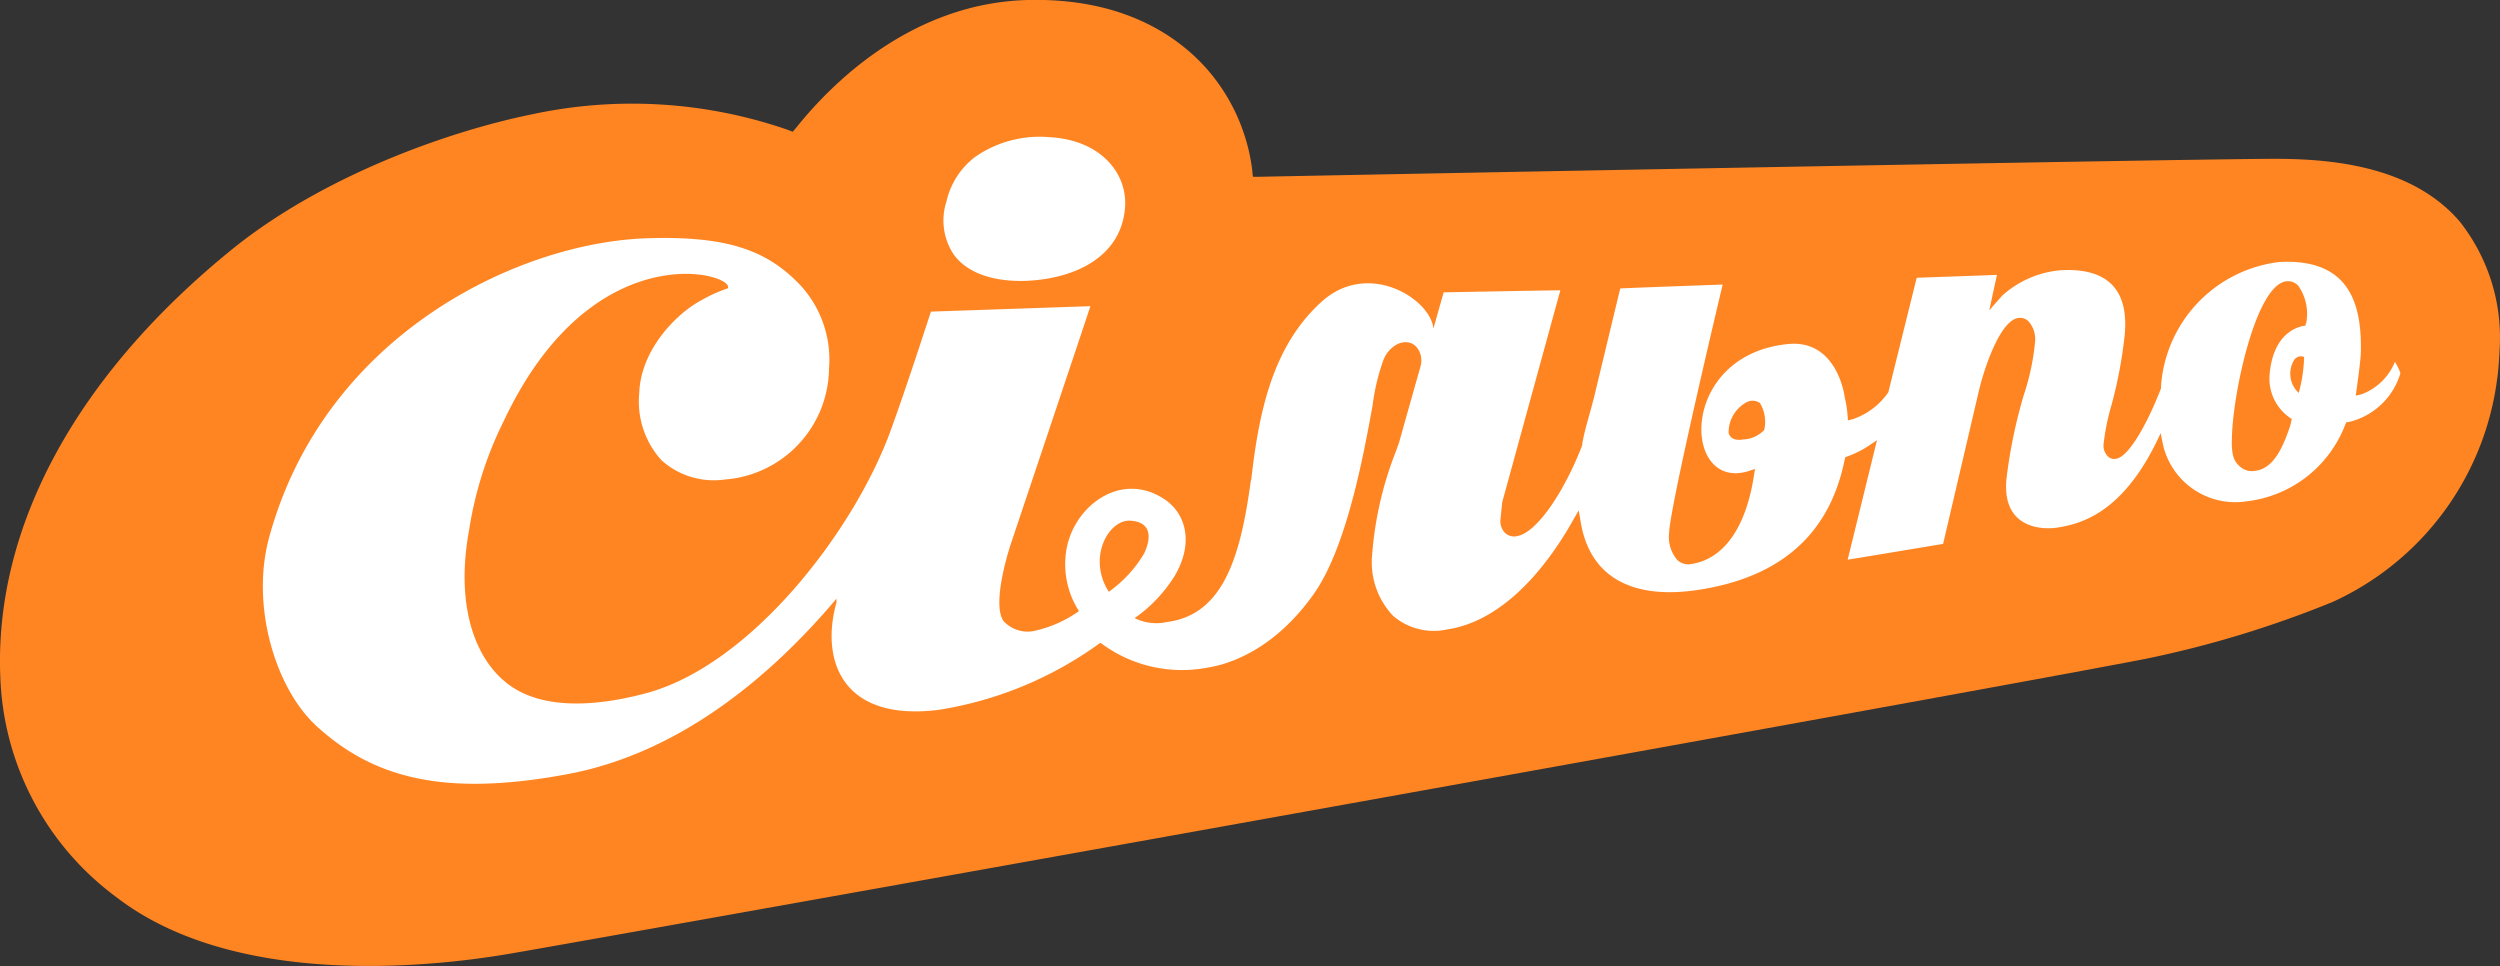 <svg viewBox="0 0 307.59 118.85" xmlns="http://www.w3.org/2000/svg">
    <rect x="0" y="0" width="307.59" height="118.85" fill="#333333" stroke="none"/>
    <g id="Layer_2" data-name="Layer 2">
        <g id="Layer_1-2" data-name="Layer 1">
            <g id="Group_2678" data-name="Group 2678">
                <g id="Group_2435" data-name="Group 2435">
                    <path id="Path_1681" data-name="Path 1681" fill="#ff8522"
                        d="M307.58,42.12s-.11,3.09-.34,4.5A35.08,35.08,0,0,1,287,74.06a130.2,130.2,0,0,1-23,7C241.92,85.34,73.2,115.57,62.43,117.39c-9.63,1.62-33.58,4.19-48.1-7A35.15,35.15,0,0,1,.05,83.55c-.87-18.56,9.3-37.37,              28.66-53,11-8.84,26.18-14.33,36.72-16.48A58.56,58.56,0,0,1,97,16s.25.11.55.21c.18-.24.38-.46.38-.46C102.52,10,112.36.37,126.45,0c11.81-.28,18.53,4.5,22.09,8.54A23.27,23.27,0,0,1,154.08,21s0,.36.09.75c.38,              0,.76,0,.76,0,11.76-.24,115.27-2.21,124.91-2.21,6.93,0,16.88.83,22.78,7.7A23,23,0,0,1,307.58,42.12Z" />
                </g>
                <g id="Group_2436" data-name="Group 2436">
                    <path id="Path_1682" data-name="Path 1682" fill="#ffffff"
                        d="M126.32,34.55c5.87-.26,11.62-2.89,12.1-9,.33-4.07-2.83-8.31-9.27-8.67A13.9,13.9,0,0,0,120,19.29a9.53,9.53,0,0,0-3.56,5.53,7.53,7.53,0,0,0,.93,6.53C119,33.58,122.22,34.71,126.32,34.55Z" />
                    <path id="Path_1683" data-name="Path 1683" fill="#ffffff"
                        d="M294.66,44.52a7.07,7.07,0,0,1-4.13,4l-.69.16s.6-4.1.63-5.34c.12-5.69-1.21-11.59-10.05-11.1a16.54,16.54,0,0,0-14.53,15.18v.07l0,.06a.76.76,0,0,0,0,.21c-1.34,3.51-3.81,8.48-5.58,8.69a1.05,1.05,0,0,1-1-.34,            1.86,1.86,0,0,1-.5-1.42,28.26,28.26,0,0,1,1-4.92,55.74,55.74,0,0,0,1.6-8.51c.67-6.92-3.6-8.29-8-8a12.27,12.27,0,0,0-7.08,3.13l-1.58,1.79s.74-3.43.95-4.36c-1.25.06-9.08.32-9.88.36l-3.49,14.09a8.71,8.71,0,0,            1-4.3,3.28l-.66.18-.06-.7a13.26,13.26,0,0,0-.35-2.17c-.2-1.56-1.59-7-6.86-6.54C206.53,43.56,206.91,60.33,215,58l.93-.3-.16,1c-1.08,6.65-3.94,10.19-7.83,10.72a1.92,1.92,0,0,1-1.58-.53,4.31,4.31,0,0,            1-1-3.3c.08-3.29,6.59-30.58,6.59-30.58s-11.73.42-12.6.48c-.61,2.5-3.22,13.37-3.22,13.38l-.38,1.43c-.51,1.82-.85,3-1.08,4.31v.07l0,.08a.9.9,0,0,0-.08.23c-2,5.14-5.44,10.7-8.09,11a1.59,1.59,0,0,1-1.34-.44,2.08,            2.08,0,0,1-.56-1.54v0l.23-2.23s6.71-24.47,7.15-26.06c-1.5,0-14.36.25-14.36.25l-1.26,4.46c-.34-3.64-8-8.5-13.75-3.31-6.07,5.47-7.73,13.68-8.65,21.81l-.08.32c-1.31,9.72-3.57,16.43-10.35,17.29a6,6,0,0,1-3.93-.49,            17.8,17.8,0,0,0,4.87-5.1c2.52-4.18,1.39-7.84-1.24-9.55-5.25-3.47-11,.75-12,6.1a10.72,10.72,0,0,0,1.52,7.69,15,15,0,0,1-5.78,2.49,4.07,4.07,0,0,1-3.47-1.23c-1.5-2,.55-8.56.82-9.38,0,0,            9.29-27.7,9.84-29.4l-19.62.67c-.58,1.73-2.74,8.51-5,14.75C105.07,65.29,92.35,82,79.23,85.36c-7,1.83-12.43,1.51-15.91-.64-4.71-2.9-7.4-9.87-5.59-19.58A45.63,45.63,0,0,1,62,51.76C73,28.43,90.62,33.7,89.54,35.48A18,            18,0,0,0,86.19,37c-2.82,1.51-7.36,5.91-7.54,11.38a10.74,10.74,0,0,0,2.75,8.26A9.61,9.61,0,0,0,89.14,59,13.86,13.86,0,0,0,102,45.33a13.52,13.52,0,0,0-3.49-10.2C94.63,31.05,90,29,79.8,29.31,64.05,29.73,40,41,33.13,            66.06c-2.32,8.43.74,18.6,5.79,23.25,7,6.42,15.75,8.79,31,5.92,13.62-2.58,24.78-11.83,33-21.57,0,.16,0,.3,0,.45-2,7.13.69,14.74,12.62,13.22a45.91,45.91,0,0,0,19.85-8.25,16.65,16.65,0,0,0,13.18,3.06c2.25-.34,8.06-1.91,            13.15-9.17,4-5.77,6.05-17,7.16-23.1a26,26,0,0,1,1.3-5.49,3.67,3.67,0,0,1,1.79-2.06c2.14-.9,3.25,1.19,2.81,2.74s-2.62,9.28-2.62,9.31l-.43,1.21a43.33,43.33,0,0,0-2.9,12.61,9.58,9.58,0,0,0,2.55,7.56,7.66,7.66,0,0,0,6.64,            1.7c7.5-1.11,12.82-8.71,15.35-13.14l.35-.62.52-.89.29,1.69c1.21,6.61,6.42,9.26,14.26,8.11,10.17-1.5,16.27-6.77,18.15-15.95l.09-.39.36-.14a12.33,12.33,0,0,0,2.79-1.45l.76-.52-3.61,14.71c1.44-.22,11-1.82,            11.74-1.94.21-.88,4.37-18.69,4.37-18.69.72-3.1,2.74-9,5-9.12a1.48,1.48,0,0,1,1.21.5,3.36,3.36,0,0,1,.75,2.32A29.2,29.2,0,0,1,249,48.6,61.47,61.47,0,0,0,246.86,59c-.55,6.2,4.67,6.16,6.21,5.92,3.69-.54,8.6-2.45,            12.77-11.63l.2,1a9.12,9.12,0,0,0,10.37,7.39,14.81,14.81,0,0,0,12.11-9.36l.16-.36.36-.05a8.71,8.71,0,0,0,6.3-6A6.65,6.65,0,0,0,294.66,44.52ZM136.42,72.81c-2.65-4.16-.07-8.85,2.61-8.75,2.09.11,2.93,1.4,1.76,4A15.33,15.33,            0,0,1,136.42,72.81Zm80.63-19.89a3.8,3.8,0,0,1-2.58,1.15c-1.39.24-1.73-.51-1.79-.84a4.22,4.22,0,0,1,2.21-3.74,1.58,1.58,0,0,1,1.65.1,4.51,4.51,0,0,1,.52,3.33Zm65.78-4.58a3.2,3.2,0,0,1-.54-4.09,1,1,0,0,1,1.2-.33,18.39,            18.39,0,0,1-.66,4.42Zm.84-8.51,0,.24s-4,.15-4.44,6.17a5.86,5.86,0,0,0,2.74,5.31l-.18.79c-.84,2.54-2,5.29-4.28,5.58a2.22,2.22,0,0,1-1.9-.5c-.76-.69-1.09-1.33-1-3.66.12-5.42,3-19,6.82-19.16a1.69,1.69,0,0,1,1.38.61,6.05,            6.05,0,0,1,.92,4.62Z" />
                </g>
            </g>
        </g>
    </g>
</svg>